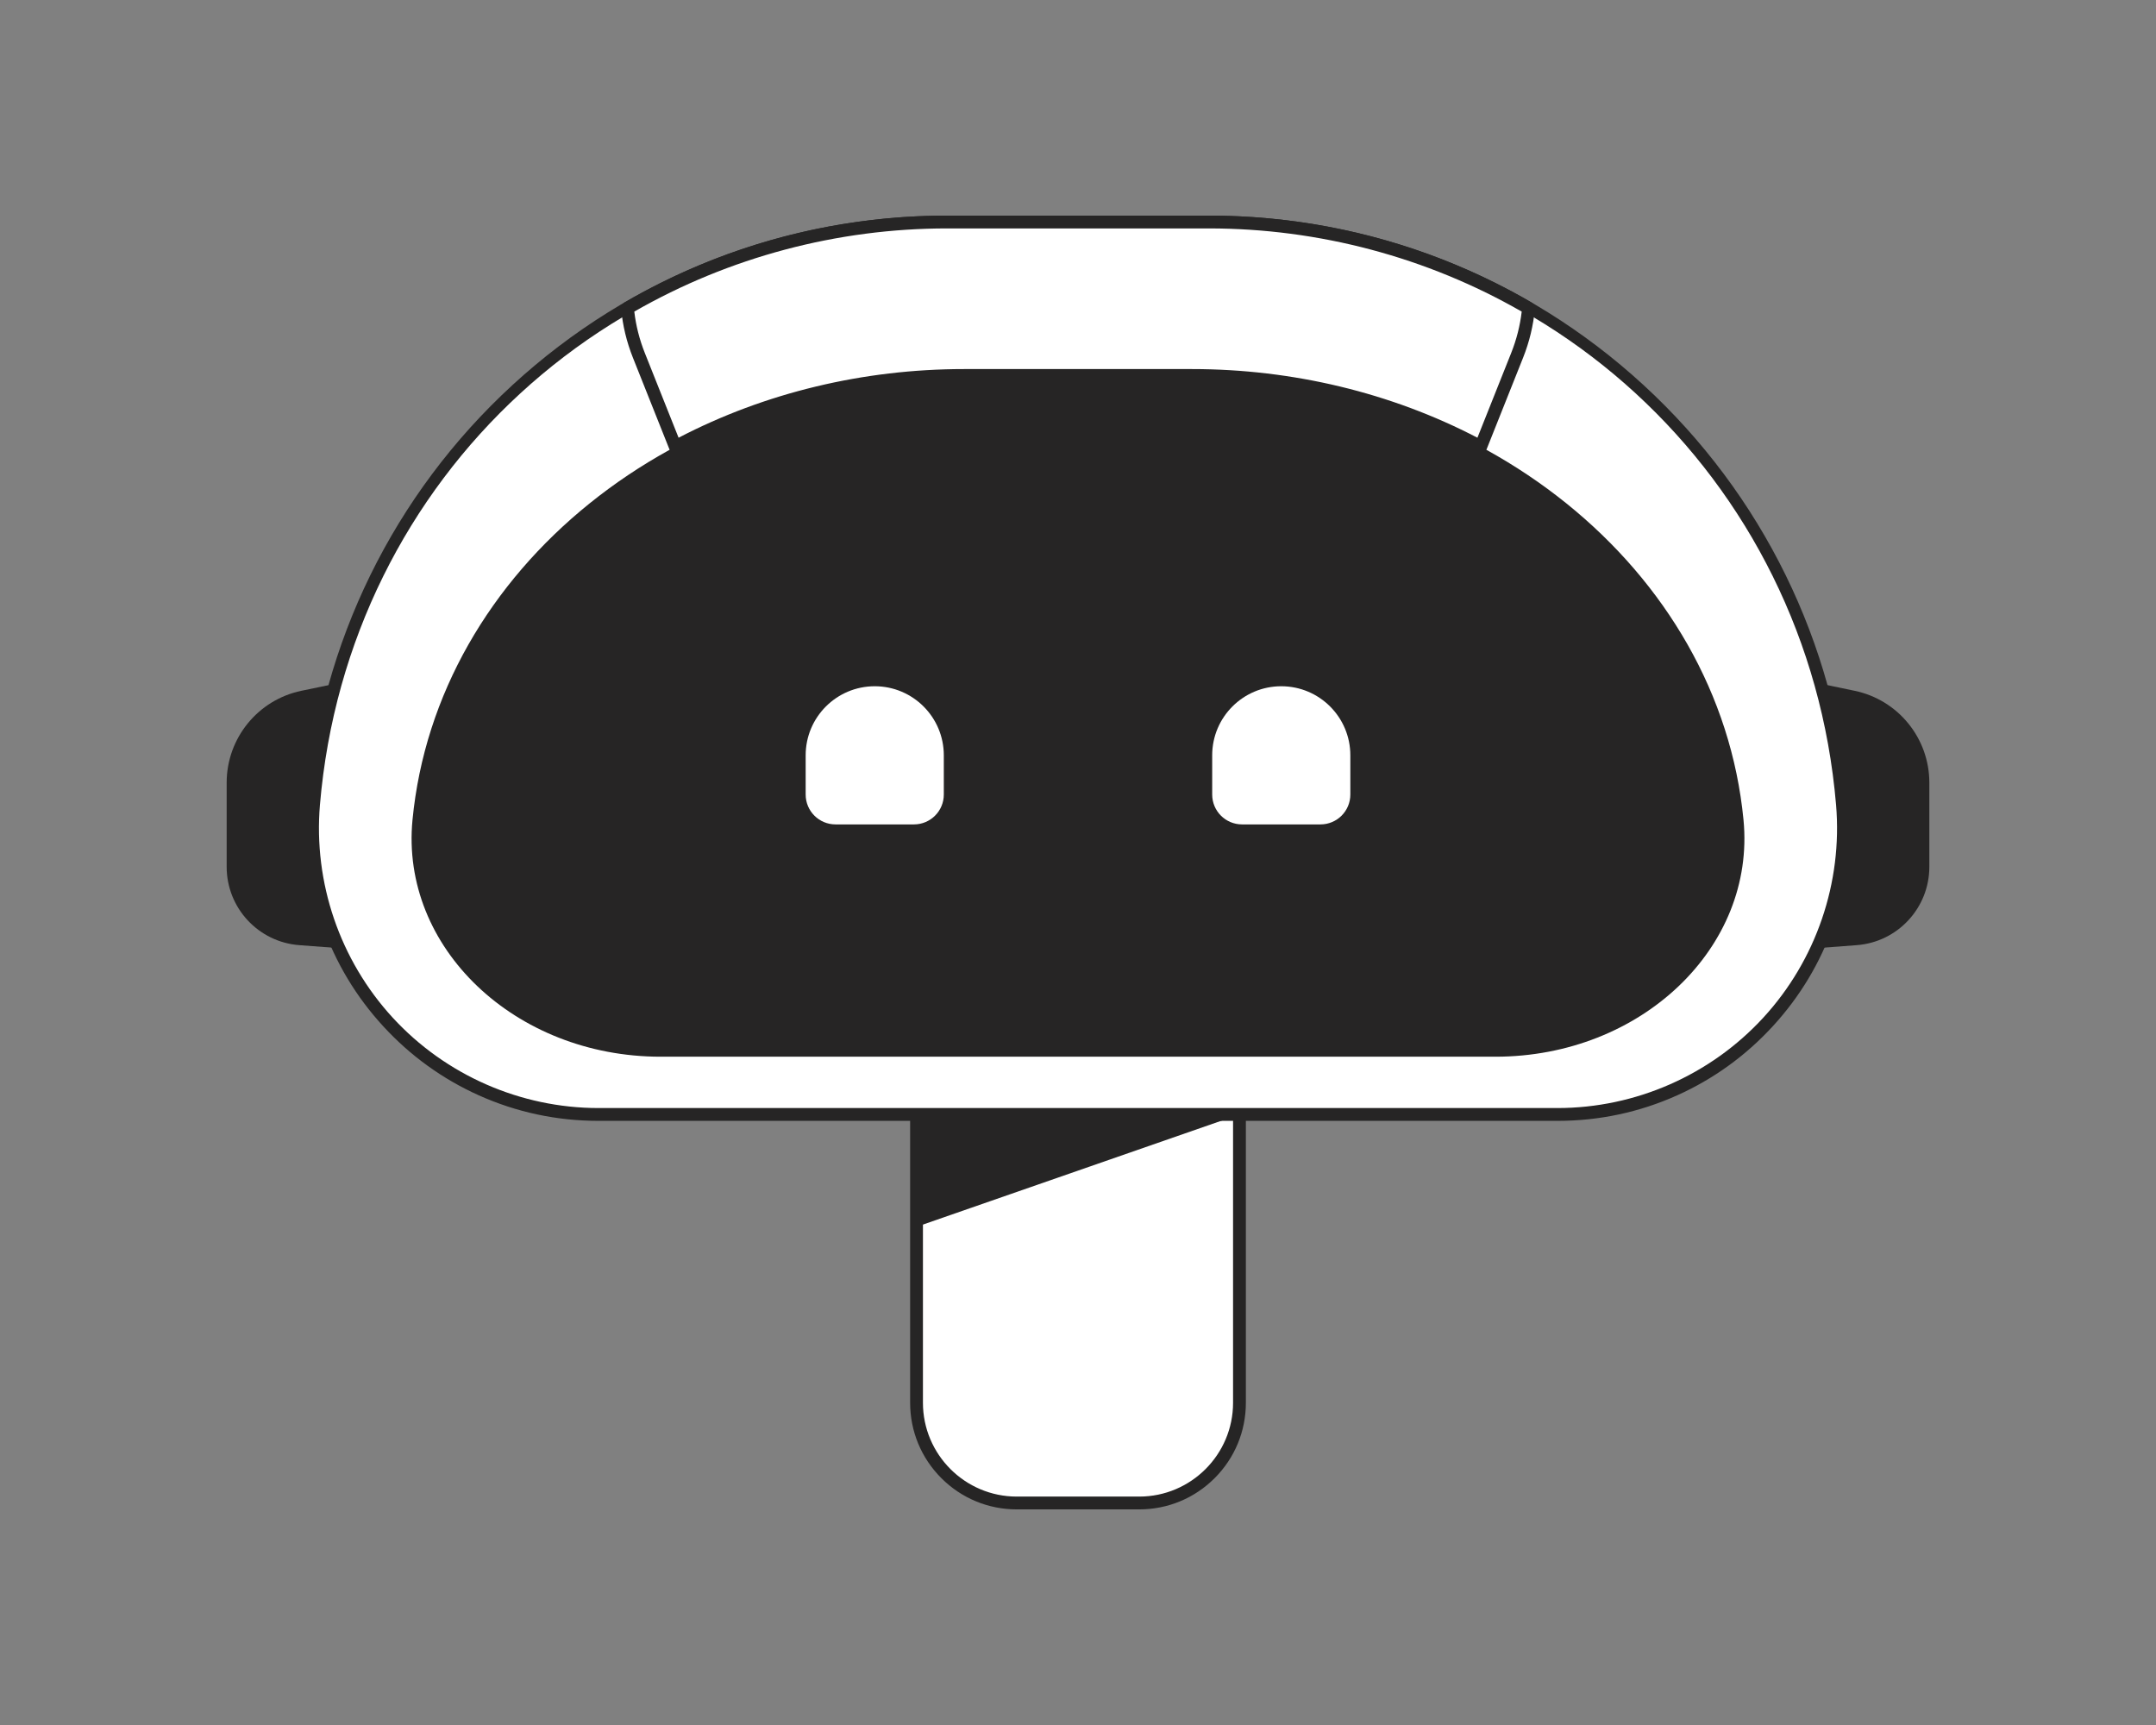 <svg xmlns="http://www.w3.org/2000/svg" enable-background="new 0 0 5000 4000" viewBox="0 0 5000 4000" id="ai-chatbot">
  <rect x="0" y="0" width="5000" height="4000" fill="#808080" stroke="none"/>
  <path fill="#fff" d="M2642.035,3485.182h-284.067c-128.361,0-232.419-104.057-232.419-232.419V2224.956
					c0-128.361,104.057-232.419,232.419-232.419h284.067c128.361,0,232.419,104.057,232.419,232.419v1027.807
					C2874.454,3381.125,2770.397,3485.182,2642.035,3485.182z"></path>
  <path fill="#262525" d="M2642.036,3500.033h-284.067c-66.048,0-128.144-25.721-174.847-72.424
					c-46.704-46.703-72.424-108.798-72.424-174.847V2224.955c0-66.048,25.72-128.144,72.424-174.847
					c46.703-46.703,108.798-72.423,174.847-72.423h284.067c66.049,0,128.144,25.72,174.847,72.423
					c46.703,46.703,72.424,108.799,72.424,174.847v1027.808c0,66.049-25.721,128.144-72.424,174.847
					S2708.084,3500.033,2642.036,3500.033z M2357.968,2007.389c-119.967,0-217.567,97.599-217.567,217.566v1027.808
					c0,119.967,97.601,217.567,217.567,217.567h284.067c119.967,0,217.567-97.601,217.567-217.567V2224.955
					c0-119.967-97.601-217.566-217.567-217.566H2357.968z"></path>
  <polygon fill="#262525" points="2125.549 2844.759 2874.454 2584.24 2125.549 2584.24"></polygon>
  <g>
    <path fill="#262525" d="m694.192 2191.681 229.672 17.26v-653.854l-224.842 46.735c-100.973 20.988-173.354 109.961-173.354 213.092v195.101C525.667 2105.333 599.142 2184.538 694.192 2191.681zM4305.812 2191.681l-229.672 17.26v-653.854l224.843 46.735c100.973 20.988 173.354 109.961 173.354 213.092v195.101C4474.337 2105.333 4400.861 2184.538 4305.812 2191.681z"></path>
    <g>
      <path fill="#fff" d="M3611.871,2584.242H1388.132c-388.416,0-693.721-332.244-660.956-719.276
							c64.63-763.414,703.136-1350.148,1469.279-1350.148h607.093c766.143,0,1404.649,586.734,1469.279,1350.146
							C4305.593,2251.998,4000.287,2584.242,3611.871,2584.242z"></path>
      <path fill="#262525" d="M3611.872,2599.094H1388.132c-96.886,0-190.363-19.94-277.835-59.267
							c-84.19-37.852-158.721-91.696-221.521-160.037c-62.8-68.342-110.166-147.149-140.78-234.232
							c-31.807-90.478-43.791-185.304-35.618-281.845c31.573-372.94,200.733-717.794,476.322-971.037
							c275.588-253.243,633.482-392.71,1007.755-392.71h607.093c374.273,0,732.168,139.466,1007.756,392.71
							c275.588,253.243,444.749,598.096,476.321,971.035c8.173,96.542-3.811,191.368-35.618,281.847
							c-30.614,87.084-77.979,165.892-140.78,234.233c-62.8,68.341-137.331,122.186-221.521,160.037
							C3802.235,2579.154,3708.757,2599.094,3611.872,2599.094z M2196.455,529.67c-764.683,0-1389.973,574.591-1454.479,1336.549
							c-15.268,180.343,46.21,360.206,168.671,493.473s296.497,209.699,477.485,209.699h2223.739
							c180.987,0,355.023-76.433,477.483-209.698c122.462-133.267,183.94-313.132,168.673-493.475
							C4193.521,1104.26,3568.231,529.67,2803.548,529.67H2196.455z"></path>
      <g>
        <path fill="#fff" d="M2803.548,514.818h-607.093c-269.268,0-522.769,72.477-741.132,199.626v0.82
							c3.336,36.091,11.899,72.59,26.266,108.648l84.448,211.946c195.53-104.995,425.146-165.212,669.703-165.212h528.523
							c244.557,0,474.173,60.216,669.703,165.212l84.448-211.946c14.366-36.056,22.929-72.555,26.265-108.645l0.065-0.786
							C3326.367,587.309,3072.842,514.818,2803.548,514.818z"></path>
        <path fill="#262525" d="M3433.966,1050.709c-2.426,0-4.842-0.594-7.026-1.767
							c-199.126-106.926-428.276-163.445-662.677-163.445H2235.74c-234.401,0-463.551,56.519-662.677,163.445
							c-3.729,2.002-8.134,2.32-12.111,0.87c-3.977-1.449-7.146-4.525-8.712-8.457l-84.448-211.946
							c-14.543-36.501-23.714-74.445-27.258-112.778c-0.042-0.455-0.063-0.911-0.063-1.367v-0.82c0-5.286,2.811-10.174,7.379-12.834
							c111.465-64.904,230.915-115.03,355.031-148.984c127.724-34.941,260.142-52.658,393.575-52.658h607.093
							c133.446,0,265.876,17.72,393.611,52.668c124.127,33.96,243.586,84.096,355.059,149.012c4.945,2.88,7.796,8.345,7.328,14.048
							l-0.064,0.786c-0.004,0.051-0.008,0.102-0.013,0.153c-3.545,38.333-12.715,76.276-27.258,112.775l-84.448,211.946
							c-1.566,3.932-4.736,7.008-8.713,8.457C3437.404,1050.412,3435.682,1050.709,3433.966,1050.709z M1471.014,722.53
							c3.792,32.563,11.978,64.775,24.373,95.884l78.326,196.583c199.969-104.204,428.479-159.202,662.028-159.202h528.523
							c233.549,0,462.058,54.998,662.028,159.202l78.326-196.582c12.395-31.107,20.579-63.322,24.372-95.885
							c-220.053-126.206-470.665-192.859-725.441-192.859h-607.093C1941.688,529.67,1691.06,596.332,1471.014,722.53z"></path>
      </g>
      <g>
        <path fill="#262525" d="M3467.973,2450.33H1532.031c-338.147,0-603.94-253.617-575.414-549.055
						c56.266-582.748,612.136-1030.628,1279.124-1030.628h528.523c666.989,0,1222.858,447.88,1279.124,1030.627
						C4071.913,2196.713,3806.12,2450.33,3467.973,2450.33z"></path>
        <path fill="#fff" d="M2119.541 1911.669h-181.857c-38.25 0-69.258-31.008-69.258-69.258v-90.928c0-88.468 71.718-160.186 160.186-160.186 88.469 0 160.186 71.718 160.186 160.186v90.928C2188.798 1880.662 2157.791 1911.669 2119.541 1911.669zM3062.319 1911.669h-181.857c-38.25 0-69.258-31.008-69.258-69.257v-90.929c0-88.468 71.718-160.186 160.186-160.186 88.469 0 160.186 71.718 160.186 160.186v90.929C3131.577 1880.662 3100.569 1911.669 3062.319 1911.669z"></path>
      </g>
    </g>
  </g>
</svg>
